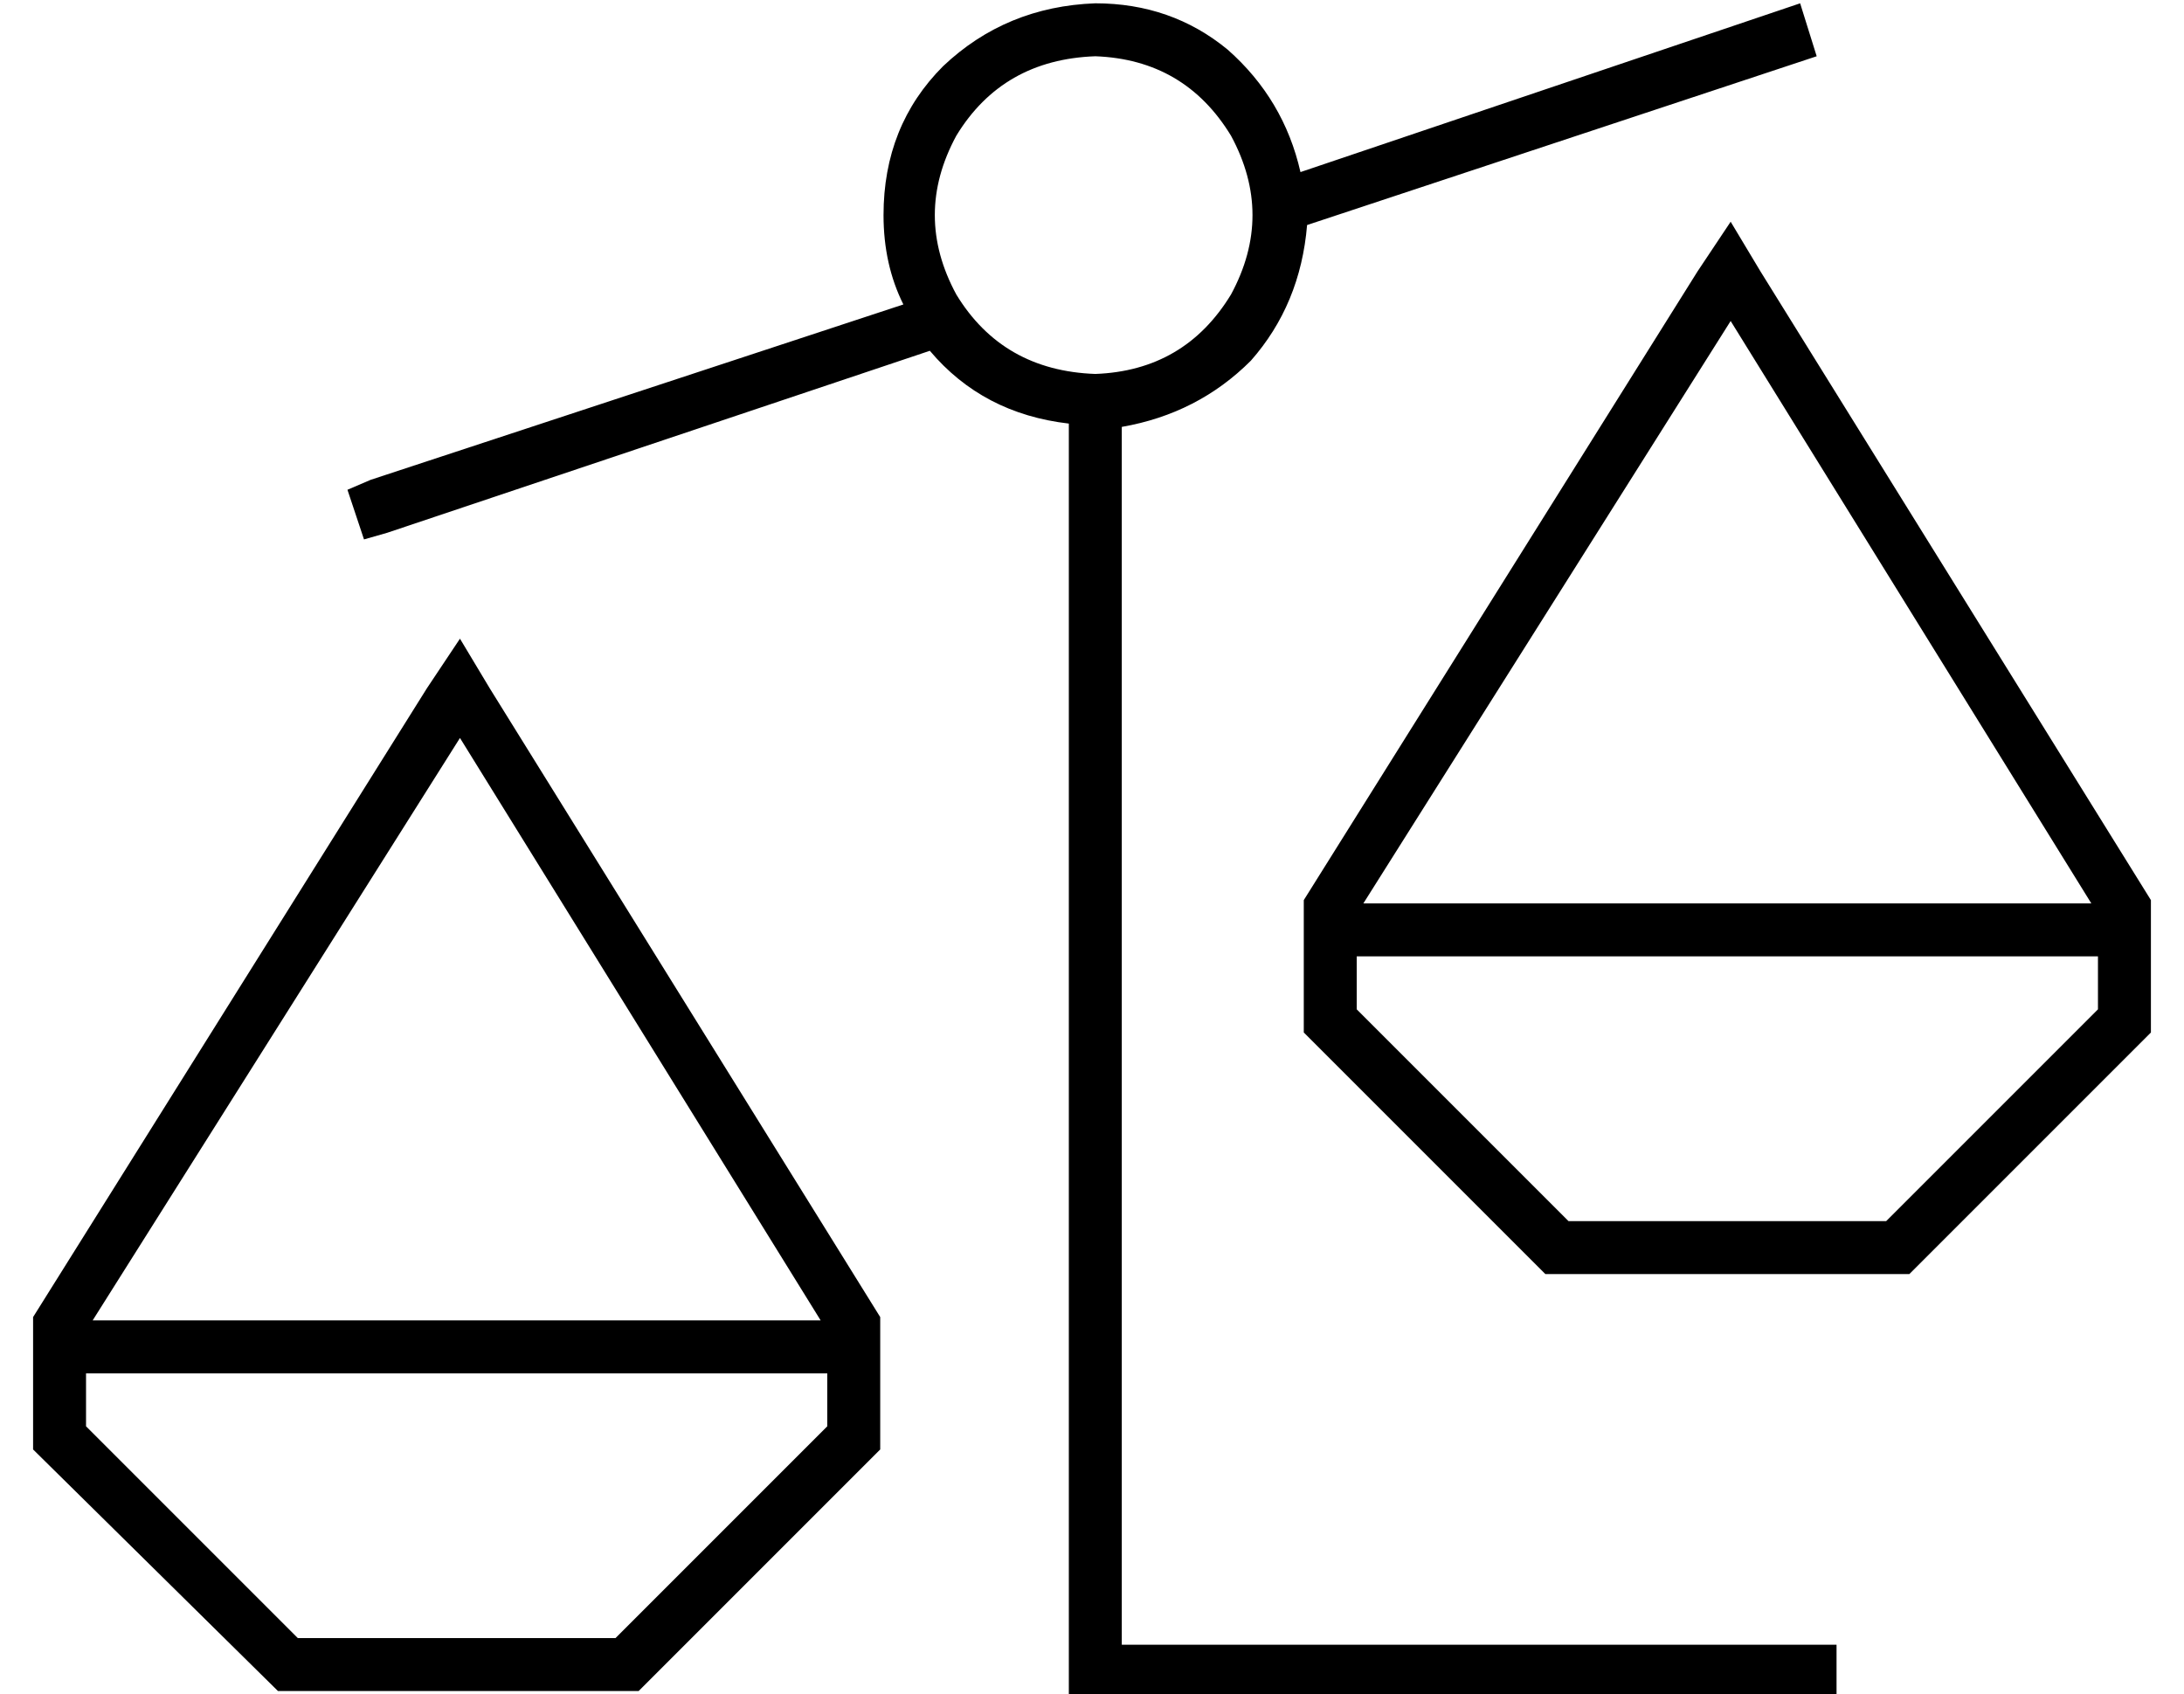 <?xml version="1.0" standalone="no"?>
<!DOCTYPE svg PUBLIC "-//W3C//DTD SVG 1.1//EN" "http://www.w3.org/Graphics/SVG/1.1/DTD/svg11.dtd" >
<svg xmlns="http://www.w3.org/2000/svg" xmlns:xlink="http://www.w3.org/1999/xlink" version="1.1" viewBox="-10 -40 660 512">
   <path fill="currentColor"
d="M534 -39l-151 51l151 -51l-151 51q-5 -22 -22 -37q-17 -14 -40 -14q-27 1 -46 19q-18 18 -18 45q0 15 6 27l-161 53v0l-7 3v0l5 15v0l7 -2v0l164 -55v0q16 19 42 22v377v0v8v0h8h224v-16v0h-8h-208v-368v0q23 -4 39 -20q15 -17 17 -41l154 -51v0l-5 -16v0zM321 -23
q27 1 41 24q13 24 0 48q-14 23 -41 24q-28 -1 -42 -24q-13 -24 0 -48q14 -23 42 -24v0zM503 42l-119 190l119 -190l-119 190v40v0l73 73v0h110v0l73 -73v0v-40v0l-118 -190v0l-9 -15v0l-10 15v0zM622 233h-220h220h-220l111 -176v0l109 176v0zM624 249v16v-16v16l-64 64v0
h-96v0l-64 -64v0v-16v0h224v0zM129 153l-10 15l10 -15l-10 15l-119 190v0v40v0l74 73v0h109v0l73 -73v0v-40v0l-118 -190v0l-9 -15v0zM129 183l109 176l-109 -176l109 176h-220v0l111 -176v0zM240 391l-64 64l64 -64l-64 64h-96v0l-64 -64v0v-16v0h224v0v16v0z" />
</svg>
